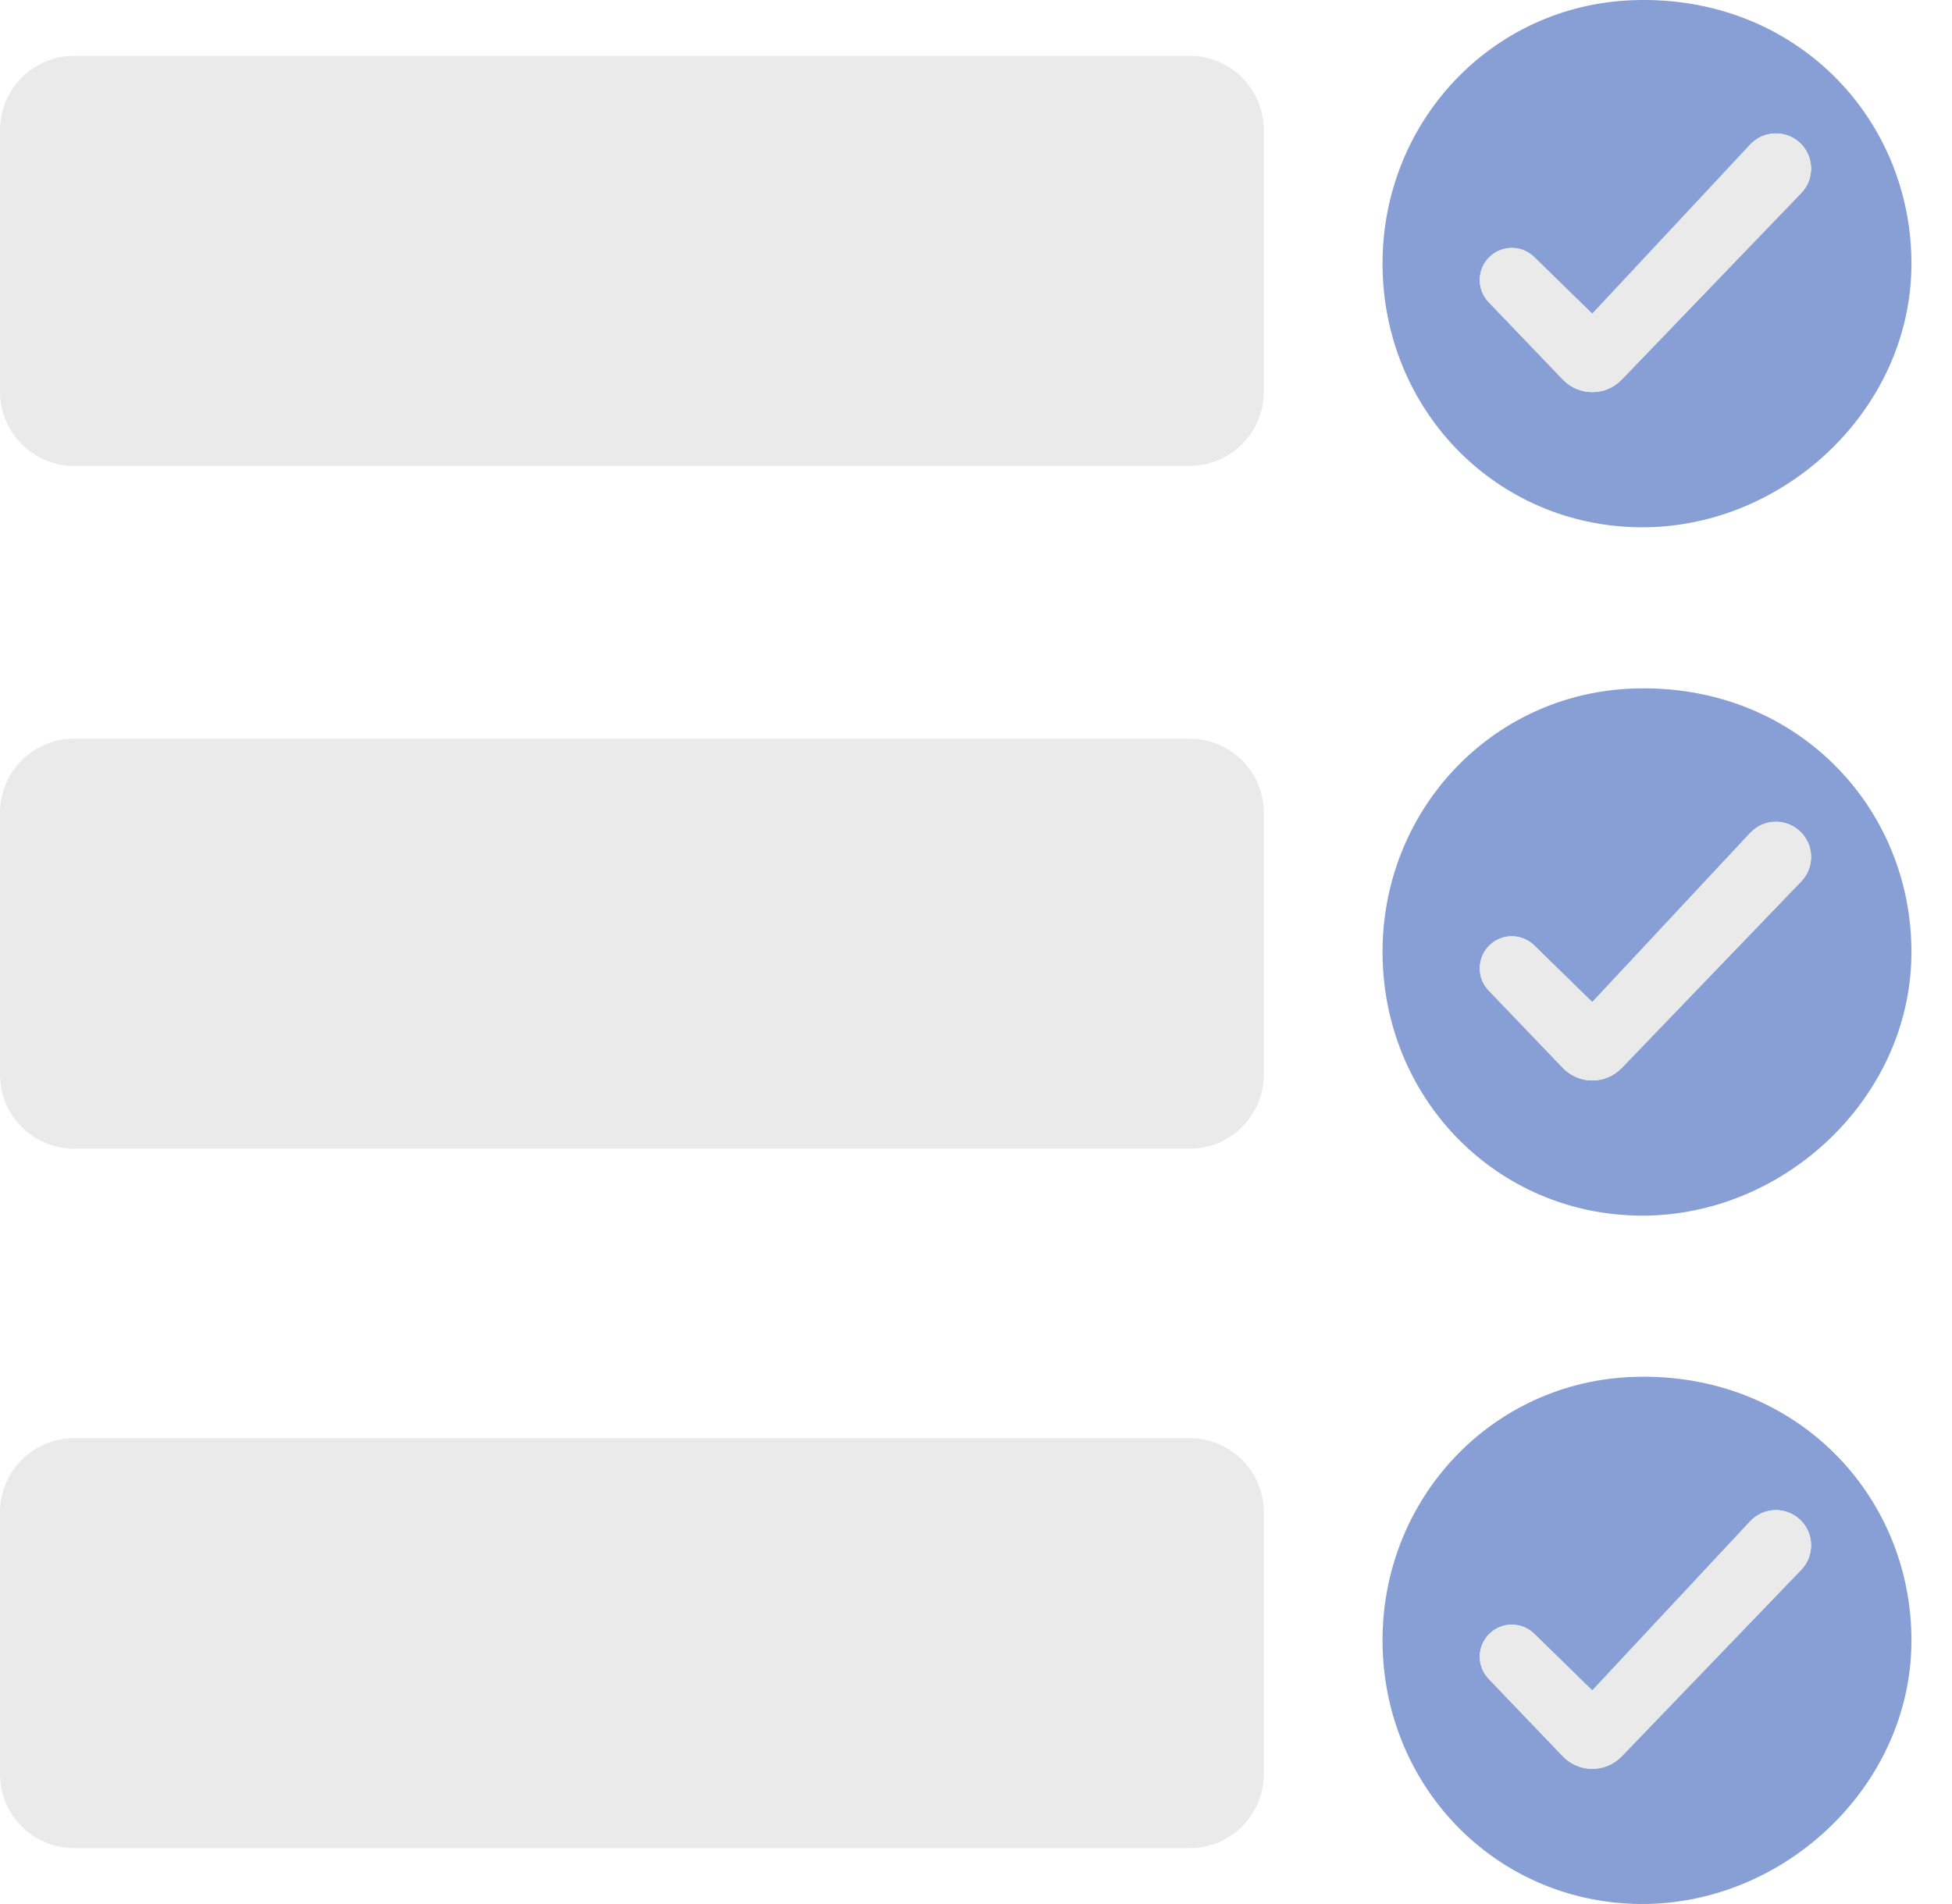 <svg width="41" height="40" viewBox="0 0 41 40" fill="none" xmlns="http://www.w3.org/2000/svg">
<path d="M0 2.733C0 1.872 0.698 1.173 1.559 1.173H24.985C25.847 1.173 26.545 1.872 26.545 2.733V8.229C26.545 9.09 25.847 9.788 24.985 9.788H1.559C0.698 9.788 0 9.09 0 8.229V2.733Z" fill="#EAEAEA"/>
<path d="M0 17.077C0 16.216 0.698 15.518 1.559 15.518H24.985C25.847 15.518 26.545 16.216 26.545 17.077V22.573C26.545 23.434 25.847 24.132 24.985 24.132H1.559C0.698 24.132 0 23.434 0 22.573V17.077Z" fill="#EAEAEA"/>
<path d="M0 31.772C0 30.911 0.698 30.213 1.559 30.213H24.985C25.847 30.213 26.545 30.911 26.545 31.772V37.268C26.545 38.129 25.847 38.827 24.985 38.827H1.559C0.698 38.827 0 38.129 0 37.268V31.772Z" fill="#EAEAEA"/>
<path fill-rule="evenodd" clip-rule="evenodd" d="M34.301 0.004C31.31 0.111 29.018 2.585 29.039 5.578C29.06 8.55 31.332 10.968 34.301 11.074C37.378 11.184 40.127 8.657 40.148 5.578C40.17 2.478 37.693 -0.117 34.301 0.004ZM37.804 3C37.506 2.723 37.039 2.74 36.761 3.038L33.444 6.592L32.224 5.4C31.968 5.15 31.562 5.144 31.299 5.386C31.021 5.641 31.008 6.074 31.268 6.347L32.826 7.973C33.163 8.325 33.725 8.326 34.063 7.974L37.834 4.054C38.12 3.756 38.107 3.282 37.804 3Z" fill="#879FD4"/>
<path d="M33.444 6.592L36.761 3.038C37.039 2.74 37.506 2.723 37.804 3C38.107 3.282 38.12 3.756 37.834 4.054L34.063 7.974C33.725 8.326 33.163 8.325 32.826 7.973L31.268 6.347C31.008 6.074 31.021 5.641 31.299 5.386C31.562 5.144 31.968 5.15 32.224 5.4L33.444 6.592Z" fill="#EAEAEA"/>
<path fill-rule="evenodd" clip-rule="evenodd" d="M34.301 14.465C31.31 14.572 29.018 17.046 29.039 20.039C29.06 23.011 31.332 25.429 34.301 25.535C37.378 25.645 40.127 23.118 40.148 20.039C40.17 16.939 37.693 14.344 34.301 14.465ZM37.804 17.462C37.506 17.184 37.039 17.201 36.761 17.499L33.444 21.053L32.224 19.861C31.968 19.611 31.562 19.605 31.299 19.847C31.021 20.103 31.008 20.536 31.268 20.808L32.826 22.434C33.163 22.786 33.725 22.787 34.063 22.436L37.834 18.515C38.12 18.218 38.107 17.743 37.804 17.462Z" fill="#879FD4"/>
<path d="M33.444 21.053L36.761 17.499C37.039 17.201 37.506 17.184 37.804 17.462C38.107 17.743 38.12 18.218 37.834 18.515L34.063 22.436C33.725 22.787 33.163 22.786 32.826 22.434L31.268 20.808C31.008 20.536 31.021 20.103 31.299 19.847C31.562 19.605 31.968 19.611 32.224 19.861L33.444 21.053Z" fill="#EAEAEA"/>
<path fill-rule="evenodd" clip-rule="evenodd" d="M34.301 28.927C31.31 29.033 29.018 31.507 29.039 34.501C29.06 37.472 31.332 39.89 34.301 39.996C37.378 40.106 40.127 37.579 40.148 34.501C40.17 31.401 37.693 28.805 34.301 28.927ZM37.804 31.923C37.506 31.645 37.039 31.662 36.761 31.96L33.444 35.514L32.224 34.322C31.968 34.073 31.562 34.066 31.299 34.309C31.021 34.564 31.008 34.997 31.268 35.269L32.826 36.896C33.163 37.248 33.725 37.248 34.063 36.897L37.834 32.977C38.12 32.679 38.107 32.204 37.804 31.923Z" fill="#879FD4"/>
<path d="M33.444 35.514L36.761 31.96C37.039 31.662 37.506 31.645 37.804 31.923C38.107 32.204 38.12 32.679 37.834 32.977L34.063 36.897C33.725 37.248 33.163 37.248 32.826 36.896L31.268 35.269C31.008 34.997 31.021 34.564 31.299 34.309C31.562 34.066 31.968 34.073 32.224 34.322L33.444 35.514Z" fill="#EAEAEA"/>
</svg>
